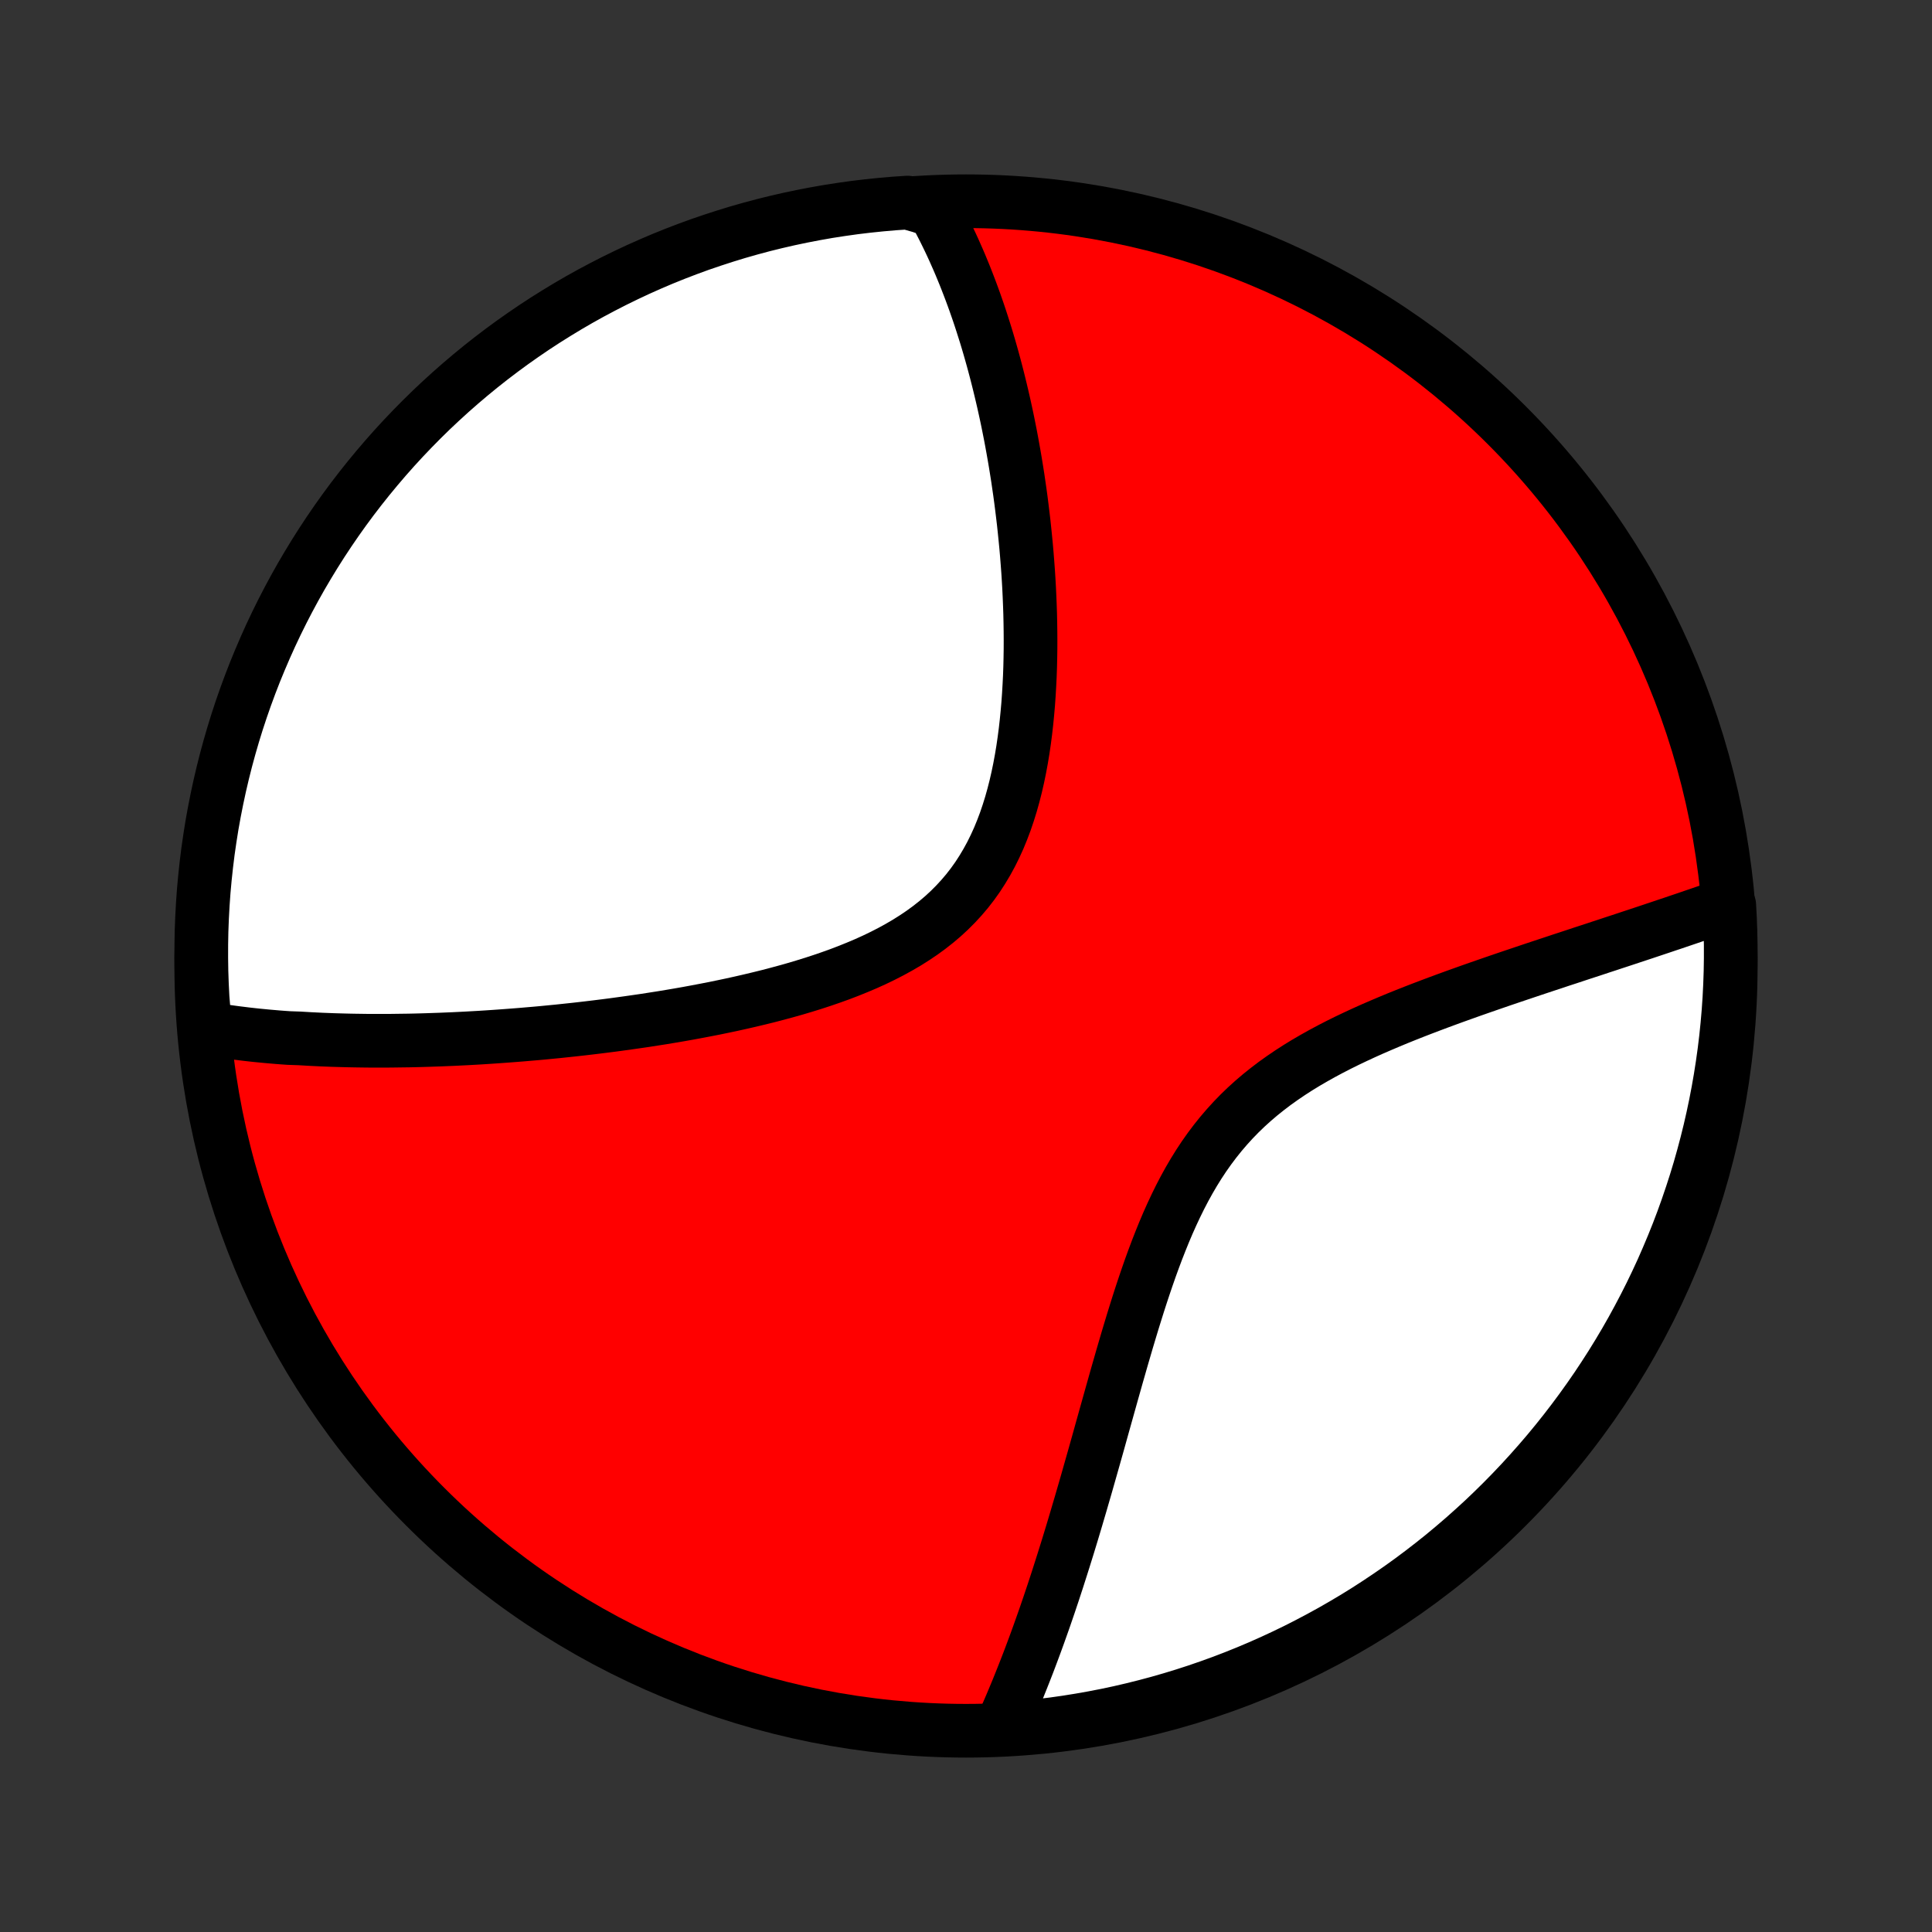 <?xml version="1.0" encoding="utf-8" standalone="no"?>
<!DOCTYPE svg PUBLIC "-//W3C//DTD SVG 1.1//EN"
  "http://www.w3.org/Graphics/SVG/1.1/DTD/svg11.dtd">
<!-- Created with matplotlib (http://matplotlib.org/) -->
<svg height="72pt" version="1.1" viewBox="0 0 72 72" width="72pt" xmlns="http://www.w3.org/2000/svg" xmlns:xlink="http://www.w3.org/1999/xlink">
 <rect x="0" y="0" width="72" height="72" fill="#333333" stroke="none"/>
 <defs>
  <style type="text/css">
*{stroke-linecap:butt;stroke-linejoin:round;}
  </style>
 </defs>
 <g id="figure_1">
  <g id="patch_1">
   <path d="
M0 72
L72 72
L72 0
L0 0
z
" style="fill:none;"/>
  </g>
  <g id="axes_1">
   <g id="PatchCollection_1">
    <defs>
     <path d="
M36 -7.5
C43.558 -7.5 50.808 -10.503 56.153 -15.848
C61.497 -21.192 64.5 -28.442 64.5 -36
C64.5 -43.558 61.497 -50.808 56.153 -56.153
C50.808 -61.497 43.558 -64.5 36 -64.5
C28.442 -64.5 21.192 -61.497 15.848 -56.153
C10.503 -50.808 7.5 -43.558 7.5 -36
C7.5 -28.442 10.503 -21.192 15.848 -15.848
C21.192 -10.503 28.442 -7.5 36 -7.5
z
" id="C0_0_a811fe30f3"/>
     <path d="
M7.644 -33.683
L7.834 -33.65
L8.025 -33.619
L8.216 -33.589
L8.408 -33.561
L8.601 -33.534
L8.794 -33.508
L8.988 -33.484
L9.182 -33.46
L9.377 -33.438
L9.572 -33.417
L9.769 -33.398
L9.966 -33.379
L10.164 -33.362
L10.362 -33.345
L10.562 -33.33
L10.762 -33.316
L11.165 -33.302
L11.369 -33.29
L11.573 -33.278
L11.778 -33.268
L11.984 -33.258
L12.192 -33.25
L12.4 -33.242
L12.61 -33.236
L12.821 -33.23
L13.033 -33.225
L13.247 -33.221
L13.462 -33.218
L13.679 -33.215
L13.897 -33.214
L14.116 -33.214
L14.337 -33.214
L14.56 -33.215
L14.784 -33.218
L15.011 -33.221
L15.238 -33.224
L15.468 -33.229
L15.7 -33.235
L15.933 -33.242
L16.168 -33.25
L16.406 -33.258
L16.645 -33.268
L16.887 -33.278
L17.131 -33.29
L17.377 -33.302
L17.625 -33.316
L17.876 -33.33
L18.129 -33.346
L18.384 -33.363
L18.642 -33.381
L18.902 -33.4
L19.165 -33.42
L19.43 -33.441
L19.698 -33.464
L19.969 -33.487
L20.242 -33.512
L20.518 -33.539
L20.797 -33.566
L21.079 -33.596
L21.363 -33.626
L21.65 -33.658
L21.94 -33.692
L22.233 -33.727
L22.529 -33.764
L22.827 -33.802
L23.128 -33.843
L23.432 -33.885
L23.739 -33.929
L24.049 -33.974
L24.361 -34.023
L24.675 -34.072
L24.993 -34.125
L25.312 -34.179
L25.635 -34.236
L25.959 -34.296
L26.285 -34.358
L26.614 -34.422
L26.944 -34.49
L27.276 -34.56
L27.61 -34.634
L27.945 -34.711
L28.28 -34.791
L28.617 -34.874
L28.954 -34.962
L29.291 -35.053
L29.628 -35.148
L29.964 -35.248
L30.3 -35.352
L30.634 -35.461
L30.966 -35.575
L31.297 -35.694
L31.624 -35.819
L31.948 -35.95
L32.269 -36.086
L32.585 -36.229
L32.896 -36.379
L33.202 -36.536
L33.501 -36.7
L33.794 -36.871
L34.079 -37.051
L34.357 -37.238
L34.626 -37.434
L34.887 -37.639
L35.138 -37.852
L35.379 -38.074
L35.61 -38.305
L35.831 -38.545
L36.042 -38.793
L36.242 -39.051
L36.431 -39.316
L36.609 -39.591
L36.777 -39.873
L36.935 -40.162
L37.082 -40.459
L37.22 -40.762
L37.347 -41.072
L37.466 -41.387
L37.575 -41.708
L37.676 -42.033
L37.768 -42.362
L37.853 -42.695
L37.93 -43.031
L38 -43.37
L38.063 -43.71
L38.12 -44.052
L38.17 -44.395
L38.215 -44.739
L38.254 -45.084
L38.288 -45.428
L38.318 -45.771
L38.342 -46.114
L38.362 -46.456
L38.379 -46.797
L38.391 -47.136
L38.399 -47.474
L38.404 -47.809
L38.405 -48.143
L38.403 -48.474
L38.398 -48.802
L38.391 -49.128
L38.38 -49.452
L38.367 -49.772
L38.352 -50.089
L38.334 -50.404
L38.314 -50.715
L38.291 -51.024
L38.267 -51.329
L38.241 -51.631
L38.212 -51.93
L38.182 -52.225
L38.151 -52.518
L38.117 -52.807
L38.082 -53.093
L38.046 -53.376
L38.008 -53.656
L37.968 -53.932
L37.928 -54.205
L37.885 -54.476
L37.842 -54.743
L37.797 -55.007
L37.751 -55.268
L37.704 -55.526
L37.656 -55.782
L37.606 -56.034
L37.556 -56.283
L37.504 -56.53
L37.451 -56.774
L37.397 -57.016
L37.342 -57.254
L37.286 -57.49
L37.229 -57.724
L37.171 -57.955
L37.112 -58.184
L37.052 -58.41
L36.991 -58.634
L36.929 -58.855
L36.866 -59.075
L36.802 -59.292
L36.737 -59.507
L36.67 -59.72
L36.603 -59.931
L36.535 -60.14
L36.466 -60.347
L36.395 -60.552
L36.324 -60.755
L36.251 -60.956
L36.177 -61.156
L36.102 -61.353
L36.026 -61.549
L35.949 -61.744
L35.87 -61.937
L35.791 -62.128
L35.71 -62.317
L35.627 -62.505
L35.544 -62.692
L35.459 -62.877
L35.372 -63.061
L35.284 -63.243
L35.195 -63.424
L35.104 -63.603
L35.011 -63.781
L34.917 -63.958
L34.822 -64.134
L34.318 -64.308
L33.822 -64.45
L33.326 -64.417
L32.831 -64.374
L32.337 -64.323
L31.845 -64.264
L31.353 -64.195
L30.863 -64.119
L30.375 -64.033
L29.888 -63.939
L29.403 -63.837
L28.92 -63.726
L28.439 -63.607
L27.961 -63.479
L27.485 -63.343
L27.012 -63.198
L26.541 -63.045
L26.073 -62.885
L25.608 -62.715
L25.147 -62.538
L24.689 -62.353
L24.234 -62.159
L23.783 -61.958
L23.335 -61.748
L22.891 -61.531
L22.452 -61.306
L22.016 -61.074
L21.585 -60.834
L21.158 -60.586
L20.736 -60.33
L20.318 -60.068
L19.905 -59.798
L19.497 -59.52
L19.094 -59.236
L18.696 -58.944
L18.304 -58.646
L17.916 -58.34
L17.535 -58.028
L17.159 -57.709
L16.788 -57.383
L16.424 -57.051
L16.065 -56.713
L15.713 -56.368
L15.367 -56.017
L15.027 -55.66
L14.693 -55.297
L14.366 -54.928
L14.046 -54.553
L13.732 -54.173
L13.425 -53.787
L13.124 -53.395
L12.831 -52.999
L12.545 -52.597
L12.266 -52.19
L11.994 -51.778
L11.73 -51.362
L11.473 -50.94
L11.223 -50.515
L10.981 -50.084
L10.747 -49.65
L10.52 -49.211
L10.301 -48.768
L10.09 -48.322
L9.887 -47.871
L9.692 -47.417
L9.504 -46.96
L9.325 -46.499
L9.154 -46.035
L8.991 -45.568
L8.836 -45.098
L8.69 -44.625
L8.552 -44.15
L8.422 -43.672
L8.301 -43.192
L8.188 -42.709
L8.084 -42.225
L7.988 -41.739
L7.9 -41.251
L7.822 -40.761
L7.751 -40.27
L7.69 -39.777
L7.637 -39.284
L7.592 -38.789
L7.557 -38.294
L7.53 -37.797
L7.511 -37.301
L7.502 -36.804
L7.501 -36.306
L7.508 -35.809
L7.525 -35.312
L7.55 -34.815
z
" id="C0_1_119351db17"/>
     <path d="
M37.275 -7.538
L37.358 -7.719
L37.44 -7.902
L37.521 -8.087
L37.602 -8.273
L37.683 -8.461
L37.763 -8.651
L37.843 -8.843
L37.923 -9.036
L38.002 -9.232
L38.081 -9.429
L38.16 -9.628
L38.239 -9.83
L38.318 -10.033
L38.396 -10.239
L38.474 -10.447
L38.552 -10.656
L38.63 -10.869
L38.708 -11.084
L38.785 -11.301
L38.863 -11.52
L38.941 -11.742
L39.018 -11.967
L39.096 -12.194
L39.173 -12.424
L39.251 -12.656
L39.328 -12.892
L39.406 -13.13
L39.483 -13.371
L39.561 -13.615
L39.639 -13.861
L39.717 -14.111
L39.796 -14.364
L39.874 -14.62
L39.953 -14.879
L40.032 -15.142
L40.111 -15.407
L40.19 -15.676
L40.27 -15.947
L40.35 -16.223
L40.431 -16.501
L40.512 -16.783
L40.593 -17.068
L40.675 -17.357
L40.758 -17.648
L40.841 -17.943
L40.925 -18.241
L41.009 -18.543
L41.094 -18.848
L41.18 -19.155
L41.267 -19.466
L41.355 -19.78
L41.444 -20.097
L41.534 -20.416
L41.625 -20.739
L41.718 -21.063
L41.812 -21.391
L41.908 -21.72
L42.005 -22.051
L42.105 -22.385
L42.206 -22.719
L42.31 -23.055
L42.416 -23.393
L42.525 -23.731
L42.637 -24.069
L42.752 -24.407
L42.87 -24.745
L42.993 -25.083
L43.119 -25.419
L43.25 -25.753
L43.385 -26.086
L43.525 -26.416
L43.671 -26.743
L43.823 -27.067
L43.98 -27.386
L44.144 -27.701
L44.315 -28.011
L44.493 -28.315
L44.678 -28.613
L44.871 -28.905
L45.072 -29.19
L45.281 -29.468
L45.498 -29.739
L45.723 -30.002
L45.956 -30.258
L46.196 -30.505
L46.445 -30.745
L46.701 -30.977
L46.964 -31.201
L47.234 -31.417
L47.51 -31.627
L47.792 -31.828
L48.079 -32.023
L48.371 -32.211
L48.668 -32.393
L48.969 -32.568
L49.273 -32.738
L49.579 -32.902
L49.888 -33.061
L50.199 -33.215
L50.512 -33.364
L50.825 -33.509
L51.139 -33.65
L51.453 -33.786
L51.766 -33.919
L52.079 -34.049
L52.392 -34.175
L52.703 -34.298
L53.013 -34.418
L53.321 -34.535
L53.627 -34.65
L53.931 -34.762
L54.233 -34.872
L54.532 -34.979
L54.829 -35.085
L55.123 -35.188
L55.414 -35.289
L55.703 -35.389
L55.988 -35.487
L56.271 -35.583
L56.55 -35.677
L56.827 -35.77
L57.1 -35.862
L57.37 -35.952
L57.636 -36.04
L57.9 -36.127
L58.16 -36.214
L58.418 -36.298
L58.672 -36.382
L58.922 -36.465
L59.17 -36.546
L59.415 -36.626
L59.656 -36.706
L59.895 -36.784
L60.13 -36.862
L60.362 -36.938
L60.592 -37.014
L60.818 -37.089
L61.042 -37.163
L61.263 -37.236
L61.481 -37.309
L61.696 -37.381
L61.909 -37.452
L62.119 -37.523
L62.327 -37.592
L62.532 -37.662
L62.734 -37.73
L62.934 -37.798
L63.132 -37.866
L63.328 -37.933
L63.521 -37.999
L63.712 -38.065
L63.901 -38.131
L64.087 -38.196
L64.445 -38.261
L64.471 -37.776
L64.489 -37.279
L64.499 -36.782
L64.499 -36.284
L64.491 -35.787
L64.474 -35.29
L64.449 -34.792
L64.415 -34.296
L64.372 -33.8
L64.321 -33.304
L64.261 -32.809
L64.192 -32.315
L64.115 -31.823
L64.029 -31.331
L63.935 -30.841
L63.832 -30.353
L63.721 -29.866
L63.601 -29.381
L63.473 -28.899
L63.337 -28.418
L63.192 -27.94
L63.038 -27.464
L62.877 -26.991
L62.708 -26.52
L62.53 -26.052
L62.344 -25.588
L62.15 -25.127
L61.949 -24.668
L61.739 -24.214
L61.522 -23.763
L61.296 -23.315
L61.063 -22.872
L60.823 -22.432
L60.575 -21.997
L60.319 -21.566
L60.056 -21.139
L59.785 -20.717
L59.508 -20.299
L59.223 -19.887
L58.931 -19.479
L58.632 -19.076
L58.327 -18.679
L58.014 -18.286
L57.695 -17.899
L57.369 -17.518
L57.036 -17.142
L56.698 -16.772
L56.353 -16.408
L56.001 -16.049
L55.644 -15.697
L55.281 -15.351
L54.911 -15.012
L54.536 -14.678
L54.156 -14.352
L53.77 -14.031
L53.378 -13.718
L52.981 -13.411
L52.579 -13.111
L52.172 -12.818
L51.76 -12.533
L51.343 -12.254
L50.922 -11.982
L50.496 -11.718
L50.065 -11.462
L49.63 -11.212
L49.191 -10.971
L48.748 -10.737
L48.302 -10.51
L47.851 -10.292
L47.397 -10.081
L46.939 -9.878
L46.478 -9.683
L46.014 -9.496
L45.547 -9.317
L45.077 -9.147
L44.604 -8.984
L44.129 -8.83
L43.651 -8.684
L43.17 -8.546
L42.688 -8.417
L42.203 -8.296
L41.717 -8.183
L41.229 -8.079
L40.739 -7.984
L40.248 -7.897
L39.755 -7.818
L39.262 -7.748
L38.767 -7.687
L38.272 -7.635
L37.776 -7.591
z
" id="C0_2_249a0472ed"/>
    </defs>
    <g clip-path="url(#p1bffca34e9)">
     <use style="fill:#ff0000;stroke:#000000;stroke-width:2.0;" x="0.0" xlink:href="#C0_0_a811fe30f3" y="72.0"/>
    </g>
    <g clip-path="url(#p1bffca34e9)">
     <use style="fill:#ffffff;stroke:#000000;stroke-width:2.0;" x="0.0" xlink:href="#C0_1_119351db17" y="72.0"/>
    </g>
    <g clip-path="url(#p1bffca34e9)">
     <use style="fill:#ffffff;stroke:#000000;stroke-width:2.0;" x="0.0" xlink:href="#C0_2_249a0472ed" y="72.0"/>
    </g>
   </g>
  </g>
 </g>
 <defs>
  <clipPath id="p1bffca34e9">
   <rect height="72.0" width="72.0" x="0.0" y="0.0"/>
  </clipPath>
 </defs>
</svg>
